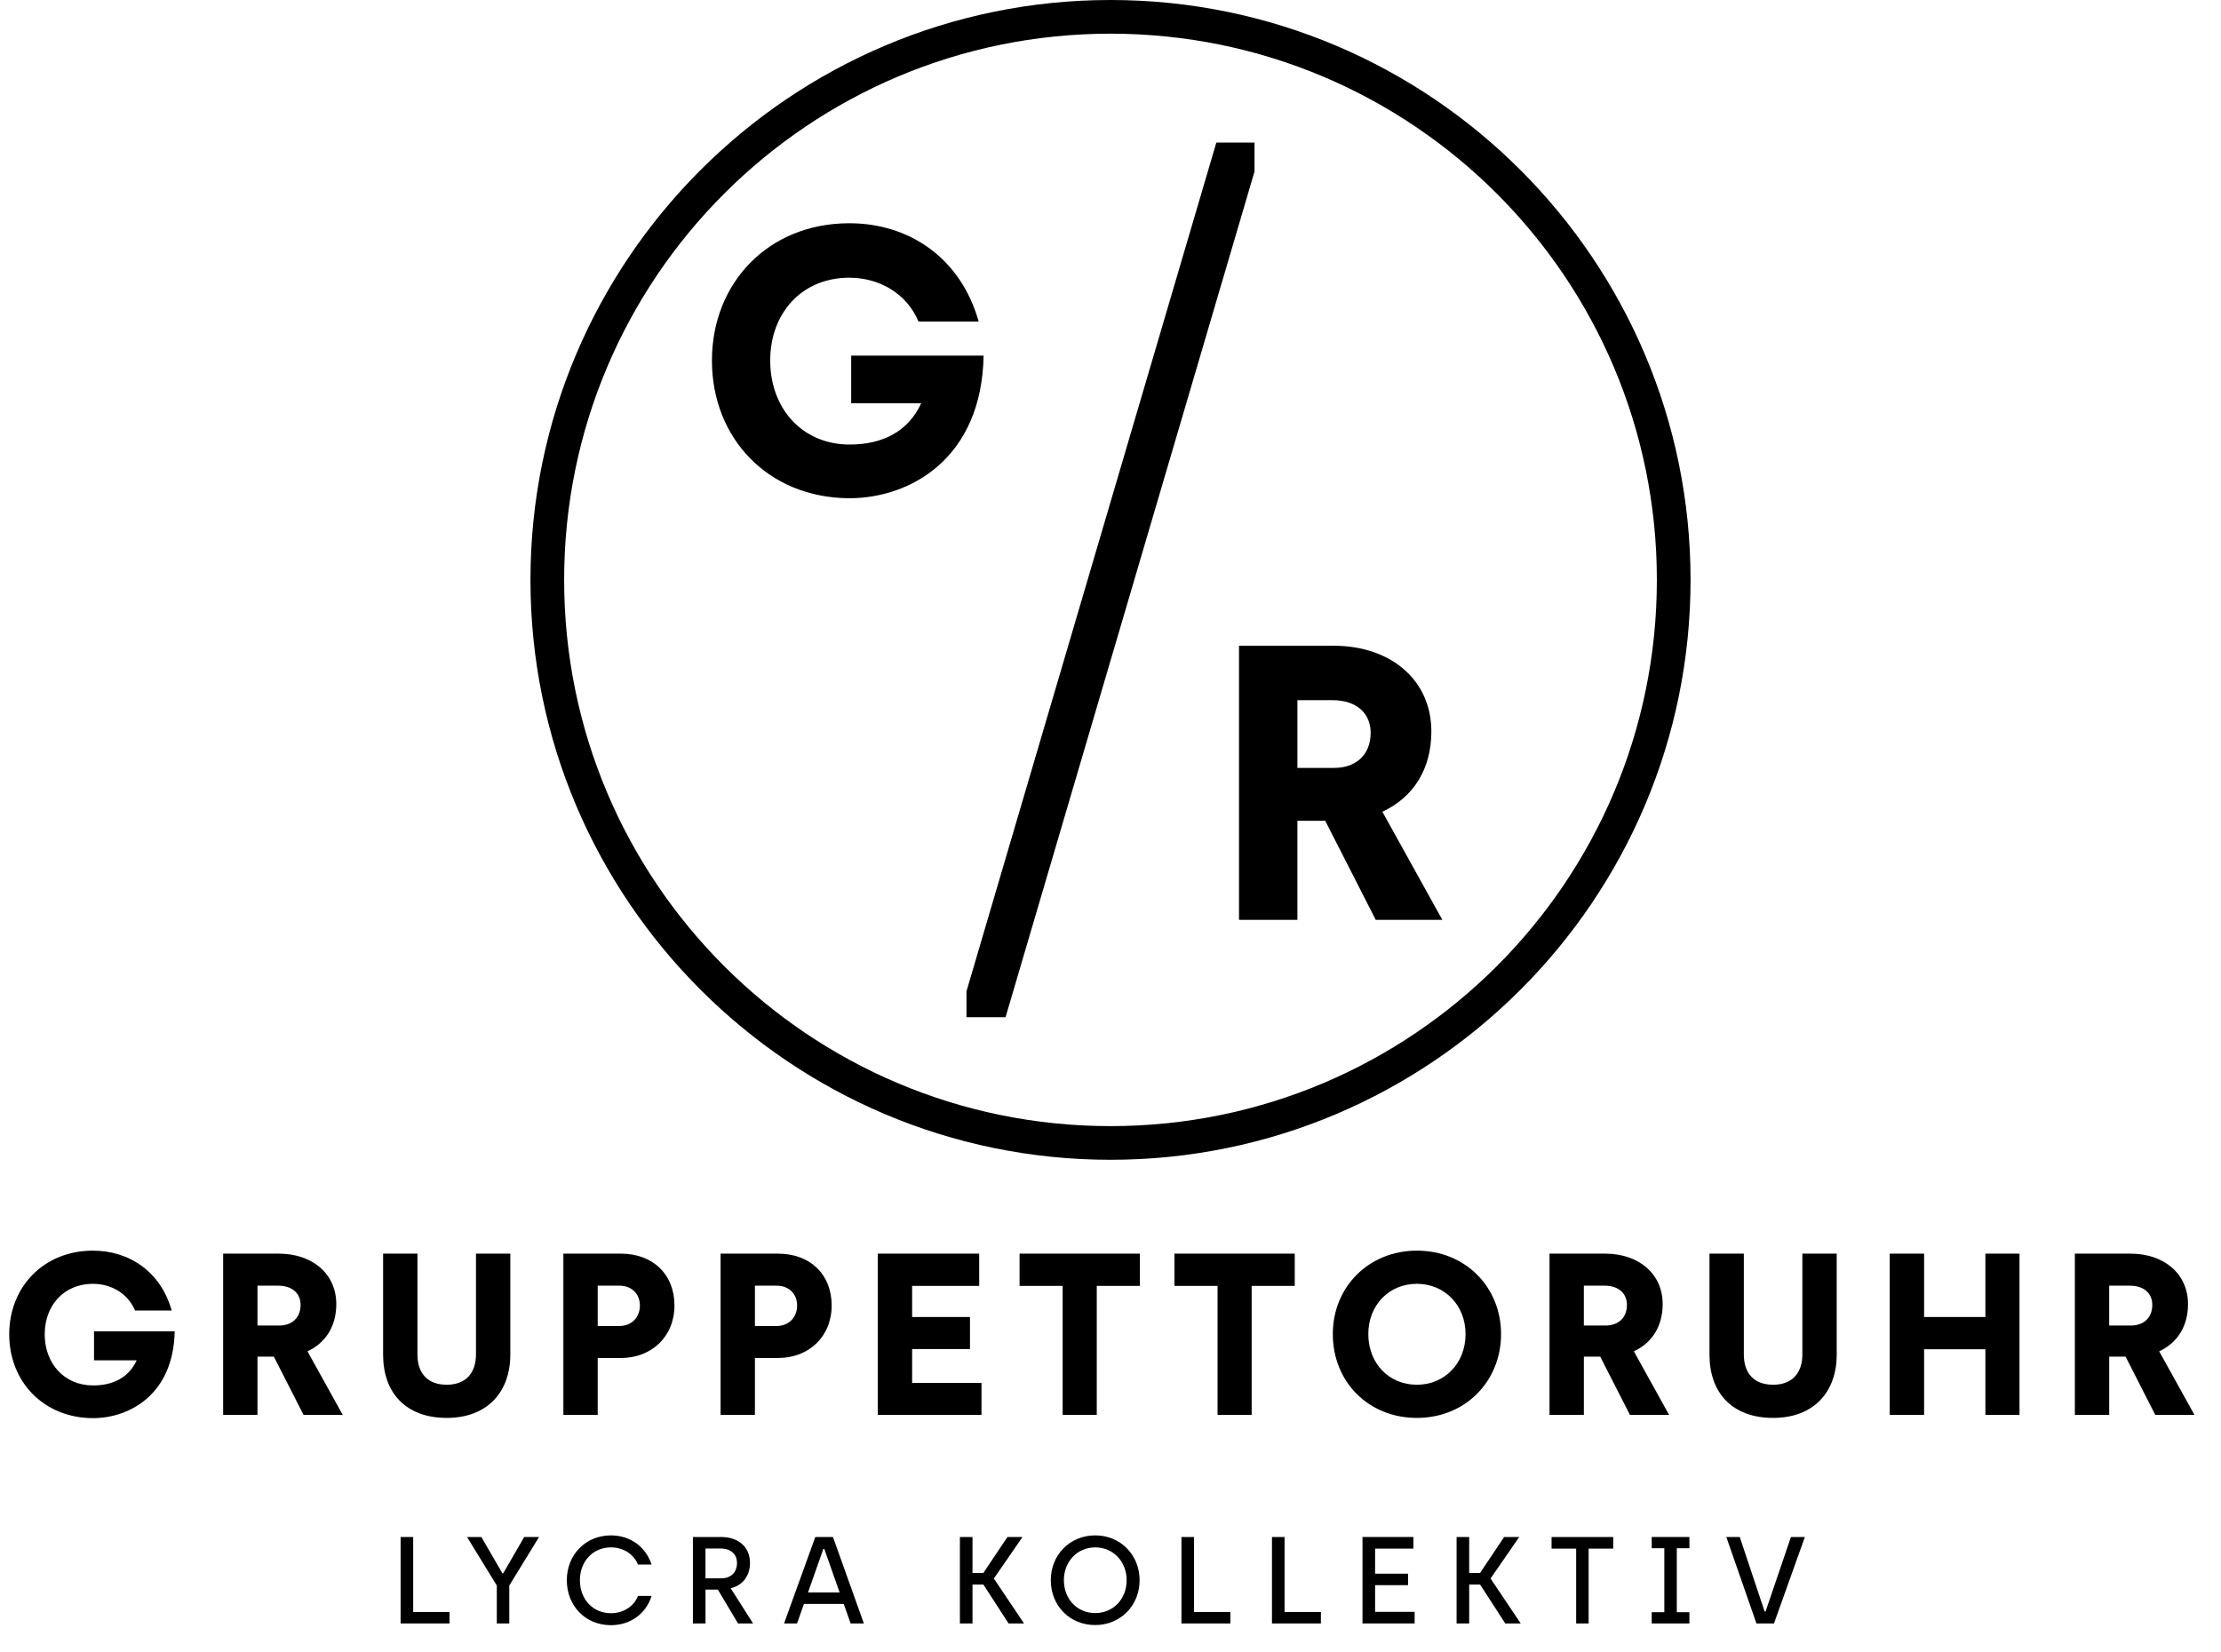 <?xml version="1.0" encoding="utf-8"?>
<!-- Generator: Adobe Illustrator 25.0.1, SVG Export Plug-In . SVG Version: 6.00 Build 0)  -->
<svg version="1.1" id="Ebene_1" xmlns="http://www.w3.org/2000/svg" xmlns:xlink="http://www.w3.org/1999/xlink" x="0px" y="0px"
	 viewBox="0 0 197.787 147.139" style="enable-background:new 0 0 197.787 147.139;" xml:space="preserve">
<g>
	<g>
		<path d="M0.821,118.853c0-4.207,3.058-7.45,7.45-7.45c3.284,0,6.054,1.909,7.019,5.336h-3.263
			c-0.636-1.519-2.114-2.381-3.755-2.381c-2.586,0-4.29,1.93-4.29,4.495c0,2.586,1.724,4.556,4.31,4.556
			c1.744,0,3.16-0.677,3.879-2.236H8.373v-2.586h7.183c-0.102,5.603-4.002,7.736-7.286,7.736
			C3.879,126.302,0.821,123.08,0.821,118.853z"/>
		<path d="M19.871,111.669h4.946c3.017,0,5.131,1.807,5.131,4.495c0,1.929-0.903,3.427-2.565,4.207l3.14,5.664
			h-3.489l-2.647-5.192h-1.457v5.192h-3.058V111.669z M24.858,118.073c1.108,0,1.909-0.656,1.909-1.847
			c0-0.924-0.636-1.704-2.011-1.704h-1.827v3.551H24.858z"/>
		<path d="M34.117,120.679v-9.01h3.058v8.989c0,1.642,0.882,2.688,2.606,2.688c1.704,0,2.606-1.047,2.606-2.709
			v-8.969h3.058v8.989c0,3.346-2.052,5.644-5.665,5.644C36.128,126.302,34.117,124.045,34.117,120.679z"/>
		<path d="M50.17,111.669h5.11c2.853,0,4.782,1.827,4.782,4.618c0,2.771-2.032,4.679-4.782,4.679H53.228v5.069
			h-3.058V111.669z M55.157,118.114c1.108,0,1.827-0.779,1.827-1.826c0-1.026-0.719-1.766-1.827-1.766H53.228v3.592
			H55.157z"/>
		<path d="M64.17,111.669h5.11c2.853,0,4.782,1.827,4.782,4.618c0,2.771-2.032,4.679-4.782,4.679H67.228v5.069
			h-3.058V111.669z M69.157,118.114c1.108,0,1.827-0.779,1.827-1.826c0-1.026-0.719-1.766-1.827-1.766H67.228v3.592
			H69.157z"/>
		<path d="M78.17,111.669h9.03v2.873H81.228v2.772h5.151v2.853H81.228v3.017h6.177v2.853h-9.235V111.669z"/>
		<path d="M94.633,114.542h-3.838v-2.873h10.713v2.873h-3.838v11.493h-3.037V114.542z"/>
		<path d="M108.427,114.542h-3.838v-2.873h10.713v2.873h-3.838v11.493h-3.037V114.542z"/>
		<path d="M118.692,118.832c0-4.207,3.202-7.43,7.491-7.43c4.33,0,7.491,3.264,7.491,7.43
			c0,4.207-3.182,7.47-7.491,7.47C121.853,126.302,118.692,123.08,118.692,118.832z M130.513,118.832
			c0-2.565-1.867-4.475-4.33-4.475c-2.504,0-4.33,1.909-4.33,4.475c0,2.606,1.826,4.515,4.33,4.515
			C128.646,123.347,130.513,121.439,130.513,118.832z"/>
		<path d="M137.989,111.669h4.946c3.017,0,5.131,1.807,5.131,4.495c0,1.929-0.903,3.427-2.565,4.207l3.14,5.664
			h-3.489l-2.647-5.192h-1.457v5.192h-3.058V111.669z M142.976,118.073c1.107,0,1.908-0.656,1.908-1.847
			c0-0.924-0.636-1.704-2.011-1.704h-1.827v3.551H142.976z"/>
		<path d="M152.235,120.679v-9.01h3.059v8.989c0,1.642,0.882,2.688,2.606,2.688c1.704,0,2.606-1.047,2.606-2.709
			v-8.969h3.059v8.989c0,3.346-2.053,5.644-5.665,5.644C154.247,126.302,152.235,124.045,152.235,120.679z"/>
		<path d="M168.288,111.669h3.059v5.644h5.459v-5.644h3.037v14.366h-3.037v-5.849h-5.459v5.849h-3.059V111.669z"/>
		<path d="M184.772,111.669h4.946c3.017,0,5.131,1.807,5.131,4.495c0,1.929-0.903,3.427-2.565,4.207l3.14,5.664
			h-3.488l-2.647-5.192h-1.457v5.192h-3.059V111.669z M189.759,118.073c1.108,0,1.909-0.656,1.909-1.847
			c0-0.924-0.637-1.704-2.012-1.704h-1.826v3.551H189.759z"/>
	</g>
	<g>
		<path d="M35.674,136.909h1.122v6.679h3.234v1.022h-4.356V136.909z"/>
		<path d="M44.242,141.233l-2.651-4.324h1.276l1.87,3.234h0.077l1.87-3.234h1.32l-2.651,4.324v3.377h-1.111
			V141.233z"/>
		<path d="M50.477,140.759c0-2.255,1.661-3.993,3.928-3.993c1.738,0,3.113,1.034,3.619,2.597h-1.21
			c-0.385-0.935-1.309-1.529-2.409-1.529c-1.606,0-2.762,1.254-2.762,2.926c0,1.694,1.155,2.938,2.762,2.938
			c1.089,0,2.035-0.583,2.409-1.54h1.21c-0.495,1.596-1.892,2.607-3.619,2.607
			C52.127,144.764,50.477,143.036,50.477,140.759z"/>
		<path d="M61.706,136.909h2.508c1.584,0,2.574,0.925,2.574,2.3c0,1.111-0.594,1.991-1.716,2.267l1.992,3.135
			h-1.342l-1.794-3.015h-1.1v3.015h-1.122V136.909z M64.214,140.594c0.814,0,1.419-0.473,1.419-1.375
			c0-0.715-0.484-1.287-1.475-1.287h-1.331v2.662H64.214z"/>
		<path d="M72.605,136.909h1.573l2.751,7.701h-1.177l-0.616-1.738h-3.542l-0.616,1.738h-1.155L72.605,136.909z
			 M74.772,141.849l-1.364-3.873h-0.088l-1.364,3.873H74.772z"/>
		<path d="M85.482,136.909h1.122v3.202h0.968l2.145-3.202h1.342l-2.552,3.697l2.685,4.004h-1.375l-2.244-3.465
			h-0.968v3.465h-1.122V136.909z"/>
		<path d="M93.576,140.759c0-2.266,1.705-3.993,3.96-3.993s3.95,1.749,3.95,3.993
			c0,2.256-1.705,3.994-3.96,3.994S93.576,143.036,93.576,140.759z M100.331,140.759
			c0-1.672-1.21-2.926-2.794-2.926c-1.595,0-2.794,1.254-2.794,2.926c0,1.694,1.199,2.927,2.794,2.927
			C99.121,143.686,100.331,142.453,100.331,140.759z"/>
		<path d="M105.212,136.909h1.122v6.679h3.234v1.022h-4.356V136.909z"/>
		<path d="M113.273,136.909h1.122v6.679h3.234v1.022h-4.356V136.909z"/>
		<path d="M121.335,136.909h4.532v1.034h-3.41v2.233h2.938v1.023h-2.938v2.376h3.521v1.034h-4.643V136.909z"/>
		<path d="M129.714,136.909h1.122v3.202h0.969l2.144-3.202h1.343l-2.553,3.697l2.685,4.004h-1.375l-2.244-3.465
			h-0.969v3.465h-1.122V136.909z"/>
		<path d="M140.361,137.943h-2.189v-1.034h5.49v1.034h-2.189v6.667h-1.111V137.943z"/>
		<path d="M147.091,143.609h1.122v-5.699h-1.122v-1.001h3.356v1.001h-1.123v5.699h1.123v1.001h-3.356V143.609z"/>
		<path d="M153.733,136.909h1.199l2.211,6.634h0.088l2.256-6.634h1.243l-2.751,7.701h-1.562L153.733,136.909z"/>
	</g>
</g>
<g>
	<path d="M63.4,32.116c0-6.907,5.02-12.23,12.231-12.23c5.39,0,9.94,3.133,11.524,8.76h-5.357
		c-1.045-2.493-3.471-3.908-6.166-3.908c-4.246,0-7.042,3.167-7.042,7.379c0,4.246,2.831,7.48,7.077,7.48
		c2.864,0,5.189-1.112,6.368-3.673h-6.234v-4.246h11.793c-0.169,9.199-6.571,12.703-11.961,12.703
		C68.42,44.347,63.4,39.057,63.4,32.116z"/>
</g>
<g>
	<path d="M110.34,57.519h8.407c5.128,0,8.72,3.069,8.72,7.639c0,3.279-1.534,5.825-4.36,7.151l5.338,9.627h-5.931
		l-4.499-8.825h-2.477v8.825h-5.199V57.519z M118.817,68.401c1.883,0,3.244-1.116,3.244-3.139
		c0-1.57-1.081-2.895-3.419-2.895h-3.104v6.034H118.817z"/>
</g>
<polygon points="89.548,90.608 111.718,15.281 111.718,12.702 108.318,12.702 86.069,88.298 86.069,90.608 "/>
<path d="M98.894,3c26.872,0,48.655,21.784,48.655,48.655s-21.784,48.655-48.655,48.655S50.239,78.526,50.239,51.655
	S72.022,3,98.894,3 M98.894,0C70.411,0,47.239,23.172,47.239,51.655s23.172,51.655,51.655,51.655
	s51.655-23.172,51.655-51.655S127.376,0,98.894,0L98.894,0z"/>
</svg>
